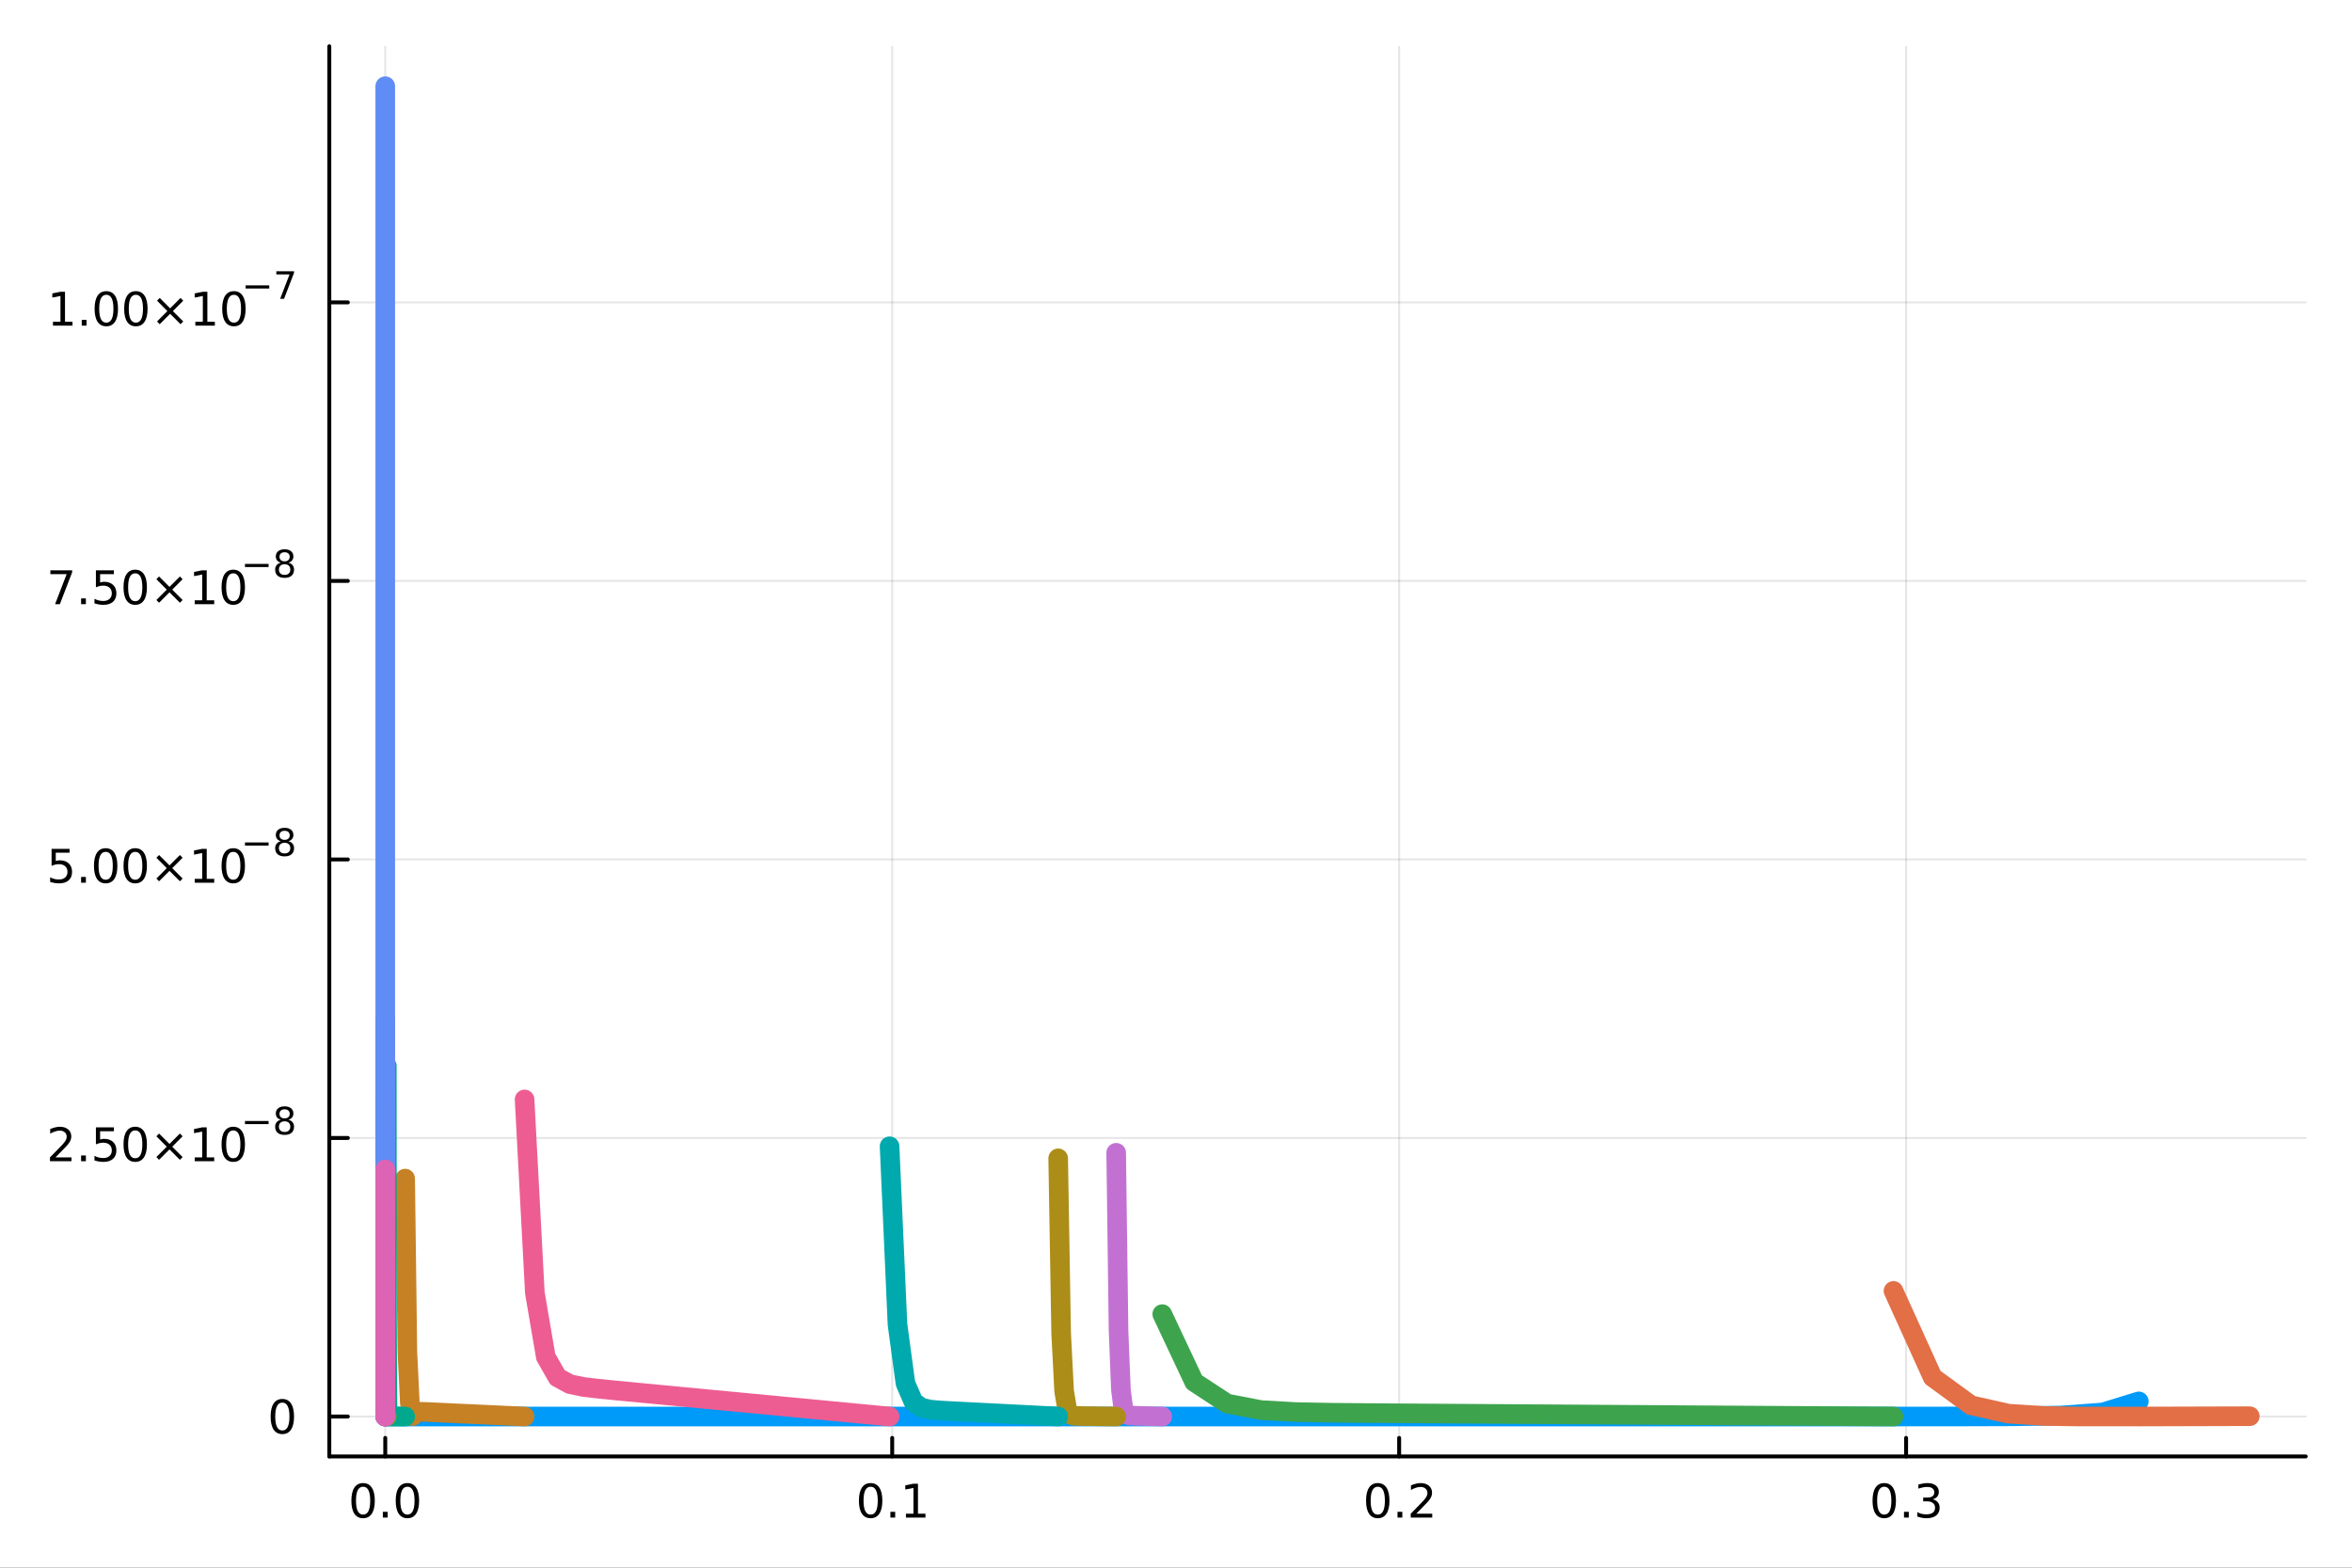 <?xml version="1.0" encoding="utf-8"?>
<svg xmlns="http://www.w3.org/2000/svg" xmlns:xlink="http://www.w3.org/1999/xlink" width="600" height="400" viewBox="0 0 2400 1600">
<rect x="0" y="0" width="2400" height="1600" fill="#333333" stroke="none"/>
<defs>
  <clipPath id="clip330">
    <rect x="0" y="0" width="2400" height="1600"/>
  </clipPath>
</defs>
<path clip-path="url(#clip330)" d="M0 1600 L2400 1600 L2400 0 L0 0  Z" fill="#ffffff" fill-rule="evenodd" fill-opacity="1"/>
<defs>
  <clipPath id="clip331">
    <rect x="480" y="0" width="1681" height="1600"/>
  </clipPath>
</defs>
<path clip-path="url(#clip330)" d="M336.039 1486.45 L2352.76 1486.45 L2352.76 47.244 L336.039 47.244  Z" fill="#ffffff" fill-rule="evenodd" fill-opacity="1"/>
<defs>
  <clipPath id="clip332">
    <rect x="336" y="47" width="2018" height="1440"/>
  </clipPath>
</defs>
<polyline clip-path="url(#clip332)" style="stroke:#000000; stroke-linecap:round; stroke-linejoin:round; stroke-width:2; stroke-opacity:0.1; fill:none" points="393.116,1486.45 393.116,47.244 "/>
<polyline clip-path="url(#clip332)" style="stroke:#000000; stroke-linecap:round; stroke-linejoin:round; stroke-width:2; stroke-opacity:0.1; fill:none" points="910.406,1486.45 910.406,47.244 "/>
<polyline clip-path="url(#clip332)" style="stroke:#000000; stroke-linecap:round; stroke-linejoin:round; stroke-width:2; stroke-opacity:0.1; fill:none" points="1427.7,1486.45 1427.7,47.244 "/>
<polyline clip-path="url(#clip332)" style="stroke:#000000; stroke-linecap:round; stroke-linejoin:round; stroke-width:2; stroke-opacity:0.1; fill:none" points="1944.99,1486.45 1944.99,47.244 "/>
<polyline clip-path="url(#clip332)" style="stroke:#000000; stroke-linecap:round; stroke-linejoin:round; stroke-width:2; stroke-opacity:0.1; fill:none" points="336.039,1445.72 2352.76,1445.72 "/>
<polyline clip-path="url(#clip332)" style="stroke:#000000; stroke-linecap:round; stroke-linejoin:round; stroke-width:2; stroke-opacity:0.1; fill:none" points="336.039,1161.44 2352.76,1161.44 "/>
<polyline clip-path="url(#clip332)" style="stroke:#000000; stroke-linecap:round; stroke-linejoin:round; stroke-width:2; stroke-opacity:0.1; fill:none" points="336.039,877.169 2352.76,877.169 "/>
<polyline clip-path="url(#clip332)" style="stroke:#000000; stroke-linecap:round; stroke-linejoin:round; stroke-width:2; stroke-opacity:0.1; fill:none" points="336.039,592.896 2352.76,592.896 "/>
<polyline clip-path="url(#clip332)" style="stroke:#000000; stroke-linecap:round; stroke-linejoin:round; stroke-width:2; stroke-opacity:0.1; fill:none" points="336.039,308.622 2352.76,308.622 "/>
<polyline clip-path="url(#clip330)" style="stroke:#000000; stroke-linecap:round; stroke-linejoin:round; stroke-width:4; stroke-opacity:1; fill:none" points="336.039,1486.45 2352.76,1486.45 "/>
<polyline clip-path="url(#clip330)" style="stroke:#000000; stroke-linecap:round; stroke-linejoin:round; stroke-width:4; stroke-opacity:1; fill:none" points="393.116,1486.45 393.116,1467.55 "/>
<polyline clip-path="url(#clip330)" style="stroke:#000000; stroke-linecap:round; stroke-linejoin:round; stroke-width:4; stroke-opacity:1; fill:none" points="910.406,1486.45 910.406,1467.55 "/>
<polyline clip-path="url(#clip330)" style="stroke:#000000; stroke-linecap:round; stroke-linejoin:round; stroke-width:4; stroke-opacity:1; fill:none" points="1427.7,1486.45 1427.7,1467.55 "/>
<polyline clip-path="url(#clip330)" style="stroke:#000000; stroke-linecap:round; stroke-linejoin:round; stroke-width:4; stroke-opacity:1; fill:none" points="1944.99,1486.45 1944.99,1467.55 "/>
<path clip-path="url(#clip330)" d="M370.5 1517.37 Q366.889 1517.37 365.06 1520.93 Q363.255 1524.47 363.255 1531.6 Q363.255 1538.71 365.06 1542.27 Q366.889 1545.82 370.5 1545.82 Q374.134 1545.82 375.94 1542.27 Q377.769 1538.71 377.769 1531.6 Q377.769 1524.47 375.94 1520.93 Q374.134 1517.37 370.5 1517.37 M370.5 1513.66 Q376.31 1513.66 379.366 1518.27 Q382.444 1522.85 382.444 1531.6 Q382.444 1540.33 379.366 1544.94 Q376.31 1549.52 370.5 1549.52 Q364.69 1549.52 361.611 1544.94 Q358.556 1540.33 358.556 1531.6 Q358.556 1522.85 361.611 1518.27 Q364.69 1513.66 370.5 1513.66 Z" fill="#000000" fill-rule="nonzero" fill-opacity="1" /><path clip-path="url(#clip330)" d="M390.662 1542.97 L395.546 1542.97 L395.546 1548.85 L390.662 1548.85 L390.662 1542.97 Z" fill="#000000" fill-rule="nonzero" fill-opacity="1" /><path clip-path="url(#clip330)" d="M415.731 1517.37 Q412.12 1517.37 410.292 1520.93 Q408.486 1524.47 408.486 1531.6 Q408.486 1538.71 410.292 1542.27 Q412.12 1545.82 415.731 1545.82 Q419.366 1545.82 421.171 1542.27 Q423 1538.71 423 1531.6 Q423 1524.47 421.171 1520.93 Q419.366 1517.37 415.731 1517.37 M415.731 1513.66 Q421.541 1513.66 424.597 1518.27 Q427.676 1522.85 427.676 1531.6 Q427.676 1540.33 424.597 1544.94 Q421.541 1549.52 415.731 1549.52 Q409.921 1549.52 406.843 1544.94 Q403.787 1540.33 403.787 1531.6 Q403.787 1522.85 406.843 1518.27 Q409.921 1513.66 415.731 1513.66 Z" fill="#000000" fill-rule="nonzero" fill-opacity="1" /><path clip-path="url(#clip330)" d="M888.404 1517.37 Q884.793 1517.37 882.964 1520.93 Q881.159 1524.47 881.159 1531.6 Q881.159 1538.71 882.964 1542.27 Q884.793 1545.82 888.404 1545.82 Q892.038 1545.82 893.844 1542.27 Q895.673 1538.71 895.673 1531.6 Q895.673 1524.47 893.844 1520.93 Q892.038 1517.37 888.404 1517.37 M888.404 1513.66 Q894.214 1513.66 897.27 1518.27 Q900.349 1522.85 900.349 1531.6 Q900.349 1540.33 897.27 1544.94 Q894.214 1549.52 888.404 1549.52 Q882.594 1549.52 879.515 1544.94 Q876.46 1540.33 876.46 1531.6 Q876.46 1522.85 879.515 1518.27 Q882.594 1513.66 888.404 1513.66 Z" fill="#000000" fill-rule="nonzero" fill-opacity="1" /><path clip-path="url(#clip330)" d="M908.566 1542.97 L913.45 1542.97 L913.45 1548.85 L908.566 1548.85 L908.566 1542.97 Z" fill="#000000" fill-rule="nonzero" fill-opacity="1" /><path clip-path="url(#clip330)" d="M924.446 1544.91 L932.084 1544.91 L932.084 1518.55 L923.774 1520.21 L923.774 1515.95 L932.038 1514.29 L936.714 1514.29 L936.714 1544.91 L944.353 1544.91 L944.353 1548.85 L924.446 1548.85 L924.446 1544.91 Z" fill="#000000" fill-rule="nonzero" fill-opacity="1" /><path clip-path="url(#clip330)" d="M1405.88 1517.37 Q1402.27 1517.37 1400.44 1520.93 Q1398.63 1524.47 1398.63 1531.6 Q1398.63 1538.71 1400.44 1542.27 Q1402.27 1545.82 1405.88 1545.82 Q1409.51 1545.82 1411.32 1542.27 Q1413.15 1538.71 1413.15 1531.6 Q1413.15 1524.47 1411.32 1520.93 Q1409.51 1517.37 1405.88 1517.37 M1405.88 1513.66 Q1411.69 1513.66 1414.75 1518.27 Q1417.82 1522.85 1417.82 1531.6 Q1417.82 1540.33 1414.75 1544.94 Q1411.69 1549.52 1405.88 1549.52 Q1400.07 1549.52 1396.99 1544.94 Q1393.94 1540.33 1393.94 1531.6 Q1393.94 1522.85 1396.99 1518.27 Q1400.07 1513.66 1405.88 1513.66 Z" fill="#000000" fill-rule="nonzero" fill-opacity="1" /><path clip-path="url(#clip330)" d="M1426.04 1542.97 L1430.93 1542.97 L1430.93 1548.85 L1426.04 1548.85 L1426.04 1542.97 Z" fill="#000000" fill-rule="nonzero" fill-opacity="1" /><path clip-path="url(#clip330)" d="M1445.14 1544.91 L1461.46 1544.91 L1461.46 1548.85 L1439.51 1548.85 L1439.51 1544.91 Q1442.18 1542.16 1446.76 1537.53 Q1451.37 1532.88 1452.55 1531.53 Q1454.79 1529.01 1455.67 1527.27 Q1456.57 1525.51 1456.57 1523.82 Q1456.57 1521.07 1454.63 1519.33 Q1452.71 1517.6 1449.61 1517.6 Q1447.41 1517.6 1444.95 1518.36 Q1442.52 1519.13 1439.75 1520.68 L1439.75 1515.95 Q1442.57 1514.82 1445.02 1514.24 Q1447.48 1513.66 1449.51 1513.66 Q1454.88 1513.66 1458.08 1516.35 Q1461.27 1519.03 1461.27 1523.52 Q1461.27 1525.65 1460.46 1527.57 Q1459.68 1529.47 1457.57 1532.07 Q1456.99 1532.74 1453.89 1535.95 Q1450.79 1539.15 1445.14 1544.91 Z" fill="#000000" fill-rule="nonzero" fill-opacity="1" /><path clip-path="url(#clip330)" d="M1922.7 1517.37 Q1919.09 1517.37 1917.26 1520.93 Q1915.45 1524.47 1915.45 1531.6 Q1915.45 1538.71 1917.26 1542.27 Q1919.09 1545.82 1922.7 1545.82 Q1926.33 1545.82 1928.14 1542.27 Q1929.96 1538.71 1929.96 1531.6 Q1929.96 1524.47 1928.14 1520.93 Q1926.33 1517.37 1922.7 1517.37 M1922.7 1513.66 Q1928.51 1513.66 1931.56 1518.27 Q1934.64 1522.85 1934.64 1531.6 Q1934.64 1540.33 1931.56 1544.94 Q1928.51 1549.52 1922.7 1549.52 Q1916.89 1549.52 1913.81 1544.94 Q1910.75 1540.33 1910.75 1531.6 Q1910.75 1522.85 1913.81 1518.27 Q1916.89 1513.66 1922.7 1513.66 Z" fill="#000000" fill-rule="nonzero" fill-opacity="1" /><path clip-path="url(#clip330)" d="M1942.86 1542.97 L1947.74 1542.97 L1947.74 1548.85 L1942.86 1548.85 L1942.86 1542.97 Z" fill="#000000" fill-rule="nonzero" fill-opacity="1" /><path clip-path="url(#clip330)" d="M1972.09 1530.21 Q1975.45 1530.93 1977.33 1533.2 Q1979.22 1535.47 1979.22 1538.8 Q1979.22 1543.92 1975.71 1546.72 Q1972.19 1549.52 1965.71 1549.52 Q1963.53 1549.52 1961.21 1549.08 Q1958.92 1548.66 1956.47 1547.81 L1956.47 1543.29 Q1958.41 1544.43 1960.73 1545.01 Q1963.04 1545.58 1965.57 1545.58 Q1969.96 1545.58 1972.26 1543.85 Q1974.57 1542.11 1974.57 1538.8 Q1974.57 1535.75 1972.42 1534.03 Q1970.29 1532.3 1966.47 1532.3 L1962.44 1532.3 L1962.44 1528.45 L1966.65 1528.45 Q1970.1 1528.45 1971.93 1527.09 Q1973.76 1525.7 1973.76 1523.11 Q1973.76 1520.45 1971.86 1519.03 Q1969.99 1517.6 1966.47 1517.6 Q1964.55 1517.6 1962.35 1518.01 Q1960.15 1518.43 1957.51 1519.31 L1957.51 1515.14 Q1960.17 1514.4 1962.49 1514.03 Q1964.83 1513.66 1966.89 1513.66 Q1972.21 1513.66 1975.31 1516.09 Q1978.41 1518.5 1978.41 1522.62 Q1978.41 1525.49 1976.77 1527.48 Q1975.13 1529.45 1972.09 1530.21 Z" fill="#000000" fill-rule="nonzero" fill-opacity="1" /><polyline clip-path="url(#clip330)" style="stroke:#000000; stroke-linecap:round; stroke-linejoin:round; stroke-width:4; stroke-opacity:1; fill:none" points="336.039,1486.45 336.039,47.244 "/>
<polyline clip-path="url(#clip330)" style="stroke:#000000; stroke-linecap:round; stroke-linejoin:round; stroke-width:4; stroke-opacity:1; fill:none" points="336.039,1445.72 354.936,1445.72 "/>
<polyline clip-path="url(#clip330)" style="stroke:#000000; stroke-linecap:round; stroke-linejoin:round; stroke-width:4; stroke-opacity:1; fill:none" points="336.039,1161.44 354.936,1161.44 "/>
<polyline clip-path="url(#clip330)" style="stroke:#000000; stroke-linecap:round; stroke-linejoin:round; stroke-width:4; stroke-opacity:1; fill:none" points="336.039,877.169 354.936,877.169 "/>
<polyline clip-path="url(#clip330)" style="stroke:#000000; stroke-linecap:round; stroke-linejoin:round; stroke-width:4; stroke-opacity:1; fill:none" points="336.039,592.896 354.936,592.896 "/>
<polyline clip-path="url(#clip330)" style="stroke:#000000; stroke-linecap:round; stroke-linejoin:round; stroke-width:4; stroke-opacity:1; fill:none" points="336.039,308.622 354.936,308.622 "/>
<path clip-path="url(#clip330)" d="M288.094 1431.51 Q284.483 1431.51 282.655 1435.08 Q280.849 1438.62 280.849 1445.75 Q280.849 1452.86 282.655 1456.42 Q284.483 1459.96 288.094 1459.96 Q291.729 1459.96 293.534 1456.42 Q295.363 1452.86 295.363 1445.75 Q295.363 1438.62 293.534 1435.08 Q291.729 1431.51 288.094 1431.51 M288.094 1427.81 Q293.905 1427.81 296.96 1432.42 Q300.039 1437 300.039 1445.75 Q300.039 1454.48 296.96 1459.08 Q293.905 1463.67 288.094 1463.67 Q282.284 1463.67 279.206 1459.08 Q276.15 1454.48 276.15 1445.75 Q276.15 1437 279.206 1432.42 Q282.284 1427.81 288.094 1427.81 Z" fill="#000000" fill-rule="nonzero" fill-opacity="1" /><path clip-path="url(#clip330)" d="M56.617 1181.23 L72.936 1181.23 L72.936 1185.17 L50.992 1185.17 L50.992 1181.23 Q53.654 1178.48 58.237 1173.85 Q62.844 1169.2 64.025 1167.86 Q66.27 1165.33 67.149 1163.6 Q68.052 1161.84 68.052 1160.15 Q68.052 1157.39 66.108 1155.66 Q64.186 1153.92 61.085 1153.92 Q58.886 1153.92 56.432 1154.68 Q54.001 1155.45 51.224 1157 L51.224 1152.28 Q54.048 1151.14 56.501 1150.56 Q58.955 1149.98 60.992 1149.98 Q66.362 1149.98 69.557 1152.67 Q72.751 1155.36 72.751 1159.85 Q72.751 1161.98 71.941 1163.9 Q71.154 1165.8 69.048 1168.39 Q68.469 1169.06 65.367 1172.28 Q62.265 1175.47 56.617 1181.23 Z" fill="#000000" fill-rule="nonzero" fill-opacity="1" /><path clip-path="url(#clip330)" d="M82.751 1179.29 L87.635 1179.29 L87.635 1185.17 L82.751 1185.17 L82.751 1179.29 Z" fill="#000000" fill-rule="nonzero" fill-opacity="1" /><path clip-path="url(#clip330)" d="M97.867 1150.61 L116.223 1150.61 L116.223 1154.55 L102.149 1154.55 L102.149 1163.02 Q103.168 1162.67 104.186 1162.51 Q105.205 1162.32 106.223 1162.32 Q112.01 1162.32 115.39 1165.49 Q118.77 1168.67 118.77 1174.08 Q118.77 1179.66 115.297 1182.76 Q111.825 1185.84 105.506 1185.84 Q103.33 1185.84 101.061 1185.47 Q98.816 1185.1 96.409 1184.36 L96.409 1179.66 Q98.492 1180.79 100.714 1181.35 Q102.936 1181.91 105.413 1181.91 Q109.418 1181.91 111.756 1179.8 Q114.094 1177.69 114.094 1174.08 Q114.094 1170.47 111.756 1168.36 Q109.418 1166.26 105.413 1166.26 Q103.538 1166.26 101.663 1166.67 Q99.811 1167.09 97.867 1167.97 L97.867 1150.61 Z" fill="#000000" fill-rule="nonzero" fill-opacity="1" /><path clip-path="url(#clip330)" d="M137.982 1153.69 Q134.371 1153.69 132.543 1157.25 Q130.737 1160.8 130.737 1167.92 Q130.737 1175.03 132.543 1178.6 Q134.371 1182.14 137.982 1182.14 Q141.617 1182.14 143.422 1178.6 Q145.251 1175.03 145.251 1167.92 Q145.251 1160.8 143.422 1157.25 Q141.617 1153.69 137.982 1153.69 M137.982 1149.98 Q143.793 1149.98 146.848 1154.59 Q149.927 1159.17 149.927 1167.92 Q149.927 1176.65 146.848 1181.26 Q143.793 1185.84 137.982 1185.84 Q132.172 1185.84 129.094 1181.26 Q126.038 1176.65 126.038 1167.92 Q126.038 1159.17 129.094 1154.59 Q132.172 1149.98 137.982 1149.98 Z" fill="#000000" fill-rule="nonzero" fill-opacity="1" /><path clip-path="url(#clip330)" d="M186.315 1159.71 L175.737 1170.33 L186.315 1180.91 L183.561 1183.71 L172.936 1173.09 L162.311 1183.71 L159.58 1180.91 L170.135 1170.33 L159.58 1159.71 L162.311 1156.91 L172.936 1167.53 L183.561 1156.91 L186.315 1159.71 Z" fill="#000000" fill-rule="nonzero" fill-opacity="1" /><path clip-path="url(#clip330)" d="M198.677 1181.23 L206.315 1181.23 L206.315 1154.87 L198.005 1156.54 L198.005 1152.28 L206.269 1150.61 L210.945 1150.61 L210.945 1181.23 L218.584 1181.23 L218.584 1185.17 L198.677 1185.17 L198.677 1181.23 Z" fill="#000000" fill-rule="nonzero" fill-opacity="1" /><path clip-path="url(#clip330)" d="M238.028 1153.69 Q234.417 1153.69 232.588 1157.25 Q230.783 1160.8 230.783 1167.92 Q230.783 1175.03 232.588 1178.6 Q234.417 1182.14 238.028 1182.14 Q241.662 1182.14 243.468 1178.6 Q245.297 1175.03 245.297 1167.92 Q245.297 1160.8 243.468 1157.25 Q241.662 1153.69 238.028 1153.69 M238.028 1149.98 Q243.838 1149.98 246.894 1154.59 Q249.973 1159.17 249.973 1167.92 Q249.973 1176.65 246.894 1181.26 Q243.838 1185.84 238.028 1185.84 Q232.218 1185.84 229.139 1181.26 Q226.084 1176.65 226.084 1167.92 Q226.084 1159.17 229.139 1154.59 Q232.218 1149.98 238.028 1149.98 Z" fill="#000000" fill-rule="nonzero" fill-opacity="1" /><path clip-path="url(#clip330)" d="M249.973 1144.09 L274.084 1144.09 L274.084 1147.28 L249.973 1147.28 L249.973 1144.09 Z" fill="#000000" fill-rule="nonzero" fill-opacity="1" /><path clip-path="url(#clip330)" d="M290.409 1144.42 Q287.701 1144.42 286.14 1145.87 Q284.598 1147.32 284.598 1149.86 Q284.598 1152.4 286.14 1153.85 Q287.701 1155.3 290.409 1155.3 Q293.118 1155.3 294.679 1153.85 Q296.24 1152.38 296.24 1149.86 Q296.24 1147.32 294.679 1145.87 Q293.136 1144.42 290.409 1144.42 M286.61 1142.81 Q284.165 1142.21 282.792 1140.53 Q281.438 1138.86 281.438 1136.45 Q281.438 1133.08 283.827 1131.13 Q286.234 1129.17 290.409 1129.17 Q294.603 1129.17 296.992 1131.13 Q299.381 1133.08 299.381 1136.45 Q299.381 1138.86 298.008 1140.53 Q296.653 1142.21 294.227 1142.81 Q296.973 1143.45 298.497 1145.31 Q300.039 1147.17 300.039 1149.86 Q300.039 1153.94 297.537 1156.12 Q295.055 1158.3 290.409 1158.3 Q285.764 1158.3 283.262 1156.12 Q280.78 1153.94 280.78 1149.86 Q280.78 1147.17 282.322 1145.31 Q283.864 1143.45 286.61 1142.81 M285.218 1136.81 Q285.218 1138.99 286.572 1140.21 Q287.945 1141.43 290.409 1141.43 Q292.854 1141.43 294.227 1140.21 Q295.619 1138.99 295.619 1136.81 Q295.619 1134.63 294.227 1133.4 Q292.854 1132.18 290.409 1132.18 Q287.945 1132.18 286.572 1133.4 Q285.218 1134.63 285.218 1136.81 Z" fill="#000000" fill-rule="nonzero" fill-opacity="1" /><path clip-path="url(#clip330)" d="M52.636 866.337 L70.992 866.337 L70.992 870.272 L56.918 870.272 L56.918 878.744 Q57.937 878.397 58.955 878.235 Q59.974 878.049 60.992 878.049 Q66.779 878.049 70.159 881.221 Q73.538 884.392 73.538 889.809 Q73.538 895.387 70.066 898.489 Q66.594 901.568 60.275 901.568 Q58.099 901.568 55.83 901.197 Q53.585 900.827 51.177 900.086 L51.177 895.387 Q53.261 896.522 55.483 897.077 Q57.705 897.633 60.182 897.633 Q64.186 897.633 66.525 895.526 Q68.862 893.42 68.862 889.809 Q68.862 886.198 66.525 884.091 Q64.186 881.985 60.182 881.985 Q58.307 881.985 56.432 882.401 Q54.58 882.818 52.636 883.698 L52.636 866.337 Z" fill="#000000" fill-rule="nonzero" fill-opacity="1" /><path clip-path="url(#clip330)" d="M82.751 895.017 L87.635 895.017 L87.635 900.897 L82.751 900.897 L82.751 895.017 Z" fill="#000000" fill-rule="nonzero" fill-opacity="1" /><path clip-path="url(#clip330)" d="M107.821 869.415 Q104.209 869.415 102.381 872.98 Q100.575 876.522 100.575 883.651 Q100.575 890.758 102.381 894.323 Q104.209 897.864 107.821 897.864 Q111.455 897.864 113.26 894.323 Q115.089 890.758 115.089 883.651 Q115.089 876.522 113.26 872.98 Q111.455 869.415 107.821 869.415 M107.821 865.712 Q113.631 865.712 116.686 870.318 Q119.765 874.901 119.765 883.651 Q119.765 892.378 116.686 896.985 Q113.631 901.568 107.821 901.568 Q102.01 901.568 98.932 896.985 Q95.876 892.378 95.876 883.651 Q95.876 874.901 98.932 870.318 Q102.01 865.712 107.821 865.712 Z" fill="#000000" fill-rule="nonzero" fill-opacity="1" /><path clip-path="url(#clip330)" d="M137.982 869.415 Q134.371 869.415 132.543 872.98 Q130.737 876.522 130.737 883.651 Q130.737 890.758 132.543 894.323 Q134.371 897.864 137.982 897.864 Q141.617 897.864 143.422 894.323 Q145.251 890.758 145.251 883.651 Q145.251 876.522 143.422 872.98 Q141.617 869.415 137.982 869.415 M137.982 865.712 Q143.793 865.712 146.848 870.318 Q149.927 874.901 149.927 883.651 Q149.927 892.378 146.848 896.985 Q143.793 901.568 137.982 901.568 Q132.172 901.568 129.094 896.985 Q126.038 892.378 126.038 883.651 Q126.038 874.901 129.094 870.318 Q132.172 865.712 137.982 865.712 Z" fill="#000000" fill-rule="nonzero" fill-opacity="1" /><path clip-path="url(#clip330)" d="M186.315 875.434 L175.737 886.059 L186.315 896.637 L183.561 899.438 L172.936 888.813 L162.311 899.438 L159.58 896.637 L170.135 886.059 L159.58 875.434 L162.311 872.633 L172.936 883.258 L183.561 872.633 L186.315 875.434 Z" fill="#000000" fill-rule="nonzero" fill-opacity="1" /><path clip-path="url(#clip330)" d="M198.677 896.961 L206.315 896.961 L206.315 870.596 L198.005 872.262 L198.005 868.003 L206.269 866.337 L210.945 866.337 L210.945 896.961 L218.584 896.961 L218.584 900.897 L198.677 900.897 L198.677 896.961 Z" fill="#000000" fill-rule="nonzero" fill-opacity="1" /><path clip-path="url(#clip330)" d="M238.028 869.415 Q234.417 869.415 232.588 872.98 Q230.783 876.522 230.783 883.651 Q230.783 890.758 232.588 894.323 Q234.417 897.864 238.028 897.864 Q241.662 897.864 243.468 894.323 Q245.297 890.758 245.297 883.651 Q245.297 876.522 243.468 872.98 Q241.662 869.415 238.028 869.415 M238.028 865.712 Q243.838 865.712 246.894 870.318 Q249.973 874.901 249.973 883.651 Q249.973 892.378 246.894 896.985 Q243.838 901.568 238.028 901.568 Q232.218 901.568 229.139 896.985 Q226.084 892.378 226.084 883.651 Q226.084 874.901 229.139 870.318 Q232.218 865.712 238.028 865.712 Z" fill="#000000" fill-rule="nonzero" fill-opacity="1" /><path clip-path="url(#clip330)" d="M249.973 859.813 L274.084 859.813 L274.084 863.01 L249.973 863.01 L249.973 859.813 Z" fill="#000000" fill-rule="nonzero" fill-opacity="1" /><path clip-path="url(#clip330)" d="M290.409 860.151 Q287.701 860.151 286.14 861.6 Q284.598 863.048 284.598 865.587 Q284.598 868.126 286.14 869.574 Q287.701 871.022 290.409 871.022 Q293.118 871.022 294.679 869.574 Q296.24 868.107 296.24 865.587 Q296.24 863.048 294.679 861.6 Q293.136 860.151 290.409 860.151 M286.61 858.534 Q284.165 857.932 282.792 856.258 Q281.438 854.584 281.438 852.177 Q281.438 848.81 283.827 846.854 Q286.234 844.898 290.409 844.898 Q294.603 844.898 296.992 846.854 Q299.381 848.81 299.381 852.177 Q299.381 854.584 298.008 856.258 Q296.653 857.932 294.227 858.534 Q296.973 859.173 298.497 861.035 Q300.039 862.897 300.039 865.587 Q300.039 869.668 297.537 871.85 Q295.055 874.032 290.409 874.032 Q285.764 874.032 283.262 871.85 Q280.78 869.668 280.78 865.587 Q280.78 862.897 282.322 861.035 Q283.864 859.173 286.61 858.534 M285.218 852.534 Q285.218 854.716 286.572 855.939 Q287.945 857.161 290.409 857.161 Q292.854 857.161 294.227 855.939 Q295.619 854.716 295.619 852.534 Q295.619 850.353 294.227 849.13 Q292.854 847.908 290.409 847.908 Q287.945 847.908 286.572 849.13 Q285.218 850.353 285.218 852.534 Z" fill="#000000" fill-rule="nonzero" fill-opacity="1" /><path clip-path="url(#clip330)" d="M51.409 582.063 L73.631 582.063 L73.631 584.054 L61.085 616.623 L56.2 616.623 L68.006 585.998 L51.409 585.998 L51.409 582.063 Z" fill="#000000" fill-rule="nonzero" fill-opacity="1" /><path clip-path="url(#clip330)" d="M82.751 610.744 L87.635 610.744 L87.635 616.623 L82.751 616.623 L82.751 610.744 Z" fill="#000000" fill-rule="nonzero" fill-opacity="1" /><path clip-path="url(#clip330)" d="M97.867 582.063 L116.223 582.063 L116.223 585.998 L102.149 585.998 L102.149 594.471 Q103.168 594.123 104.186 593.961 Q105.205 593.776 106.223 593.776 Q112.01 593.776 115.39 596.947 Q118.77 600.119 118.77 605.535 Q118.77 611.114 115.297 614.216 Q111.825 617.295 105.506 617.295 Q103.33 617.295 101.061 616.924 Q98.816 616.554 96.409 615.813 L96.409 611.114 Q98.492 612.248 100.714 612.804 Q102.936 613.359 105.413 613.359 Q109.418 613.359 111.756 611.253 Q114.094 609.146 114.094 605.535 Q114.094 601.924 111.756 599.818 Q109.418 597.711 105.413 597.711 Q103.538 597.711 101.663 598.128 Q99.811 598.545 97.867 599.424 L97.867 582.063 Z" fill="#000000" fill-rule="nonzero" fill-opacity="1" /><path clip-path="url(#clip330)" d="M137.982 585.142 Q134.371 585.142 132.543 588.707 Q130.737 592.248 130.737 599.378 Q130.737 606.484 132.543 610.049 Q134.371 613.591 137.982 613.591 Q141.617 613.591 143.422 610.049 Q145.251 606.484 145.251 599.378 Q145.251 592.248 143.422 588.707 Q141.617 585.142 137.982 585.142 M137.982 581.438 Q143.793 581.438 146.848 586.045 Q149.927 590.628 149.927 599.378 Q149.927 608.105 146.848 612.711 Q143.793 617.295 137.982 617.295 Q132.172 617.295 129.094 612.711 Q126.038 608.105 126.038 599.378 Q126.038 590.628 129.094 586.045 Q132.172 581.438 137.982 581.438 Z" fill="#000000" fill-rule="nonzero" fill-opacity="1" /><path clip-path="url(#clip330)" d="M186.315 591.16 L175.737 601.785 L186.315 612.364 L183.561 615.165 L172.936 604.54 L162.311 615.165 L159.58 612.364 L170.135 601.785 L159.58 591.16 L162.311 588.359 L172.936 598.984 L183.561 588.359 L186.315 591.16 Z" fill="#000000" fill-rule="nonzero" fill-opacity="1" /><path clip-path="url(#clip330)" d="M198.677 612.688 L206.315 612.688 L206.315 586.322 L198.005 587.989 L198.005 583.73 L206.269 582.063 L210.945 582.063 L210.945 612.688 L218.584 612.688 L218.584 616.623 L198.677 616.623 L198.677 612.688 Z" fill="#000000" fill-rule="nonzero" fill-opacity="1" /><path clip-path="url(#clip330)" d="M238.028 585.142 Q234.417 585.142 232.588 588.707 Q230.783 592.248 230.783 599.378 Q230.783 606.484 232.588 610.049 Q234.417 613.591 238.028 613.591 Q241.662 613.591 243.468 610.049 Q245.297 606.484 245.297 599.378 Q245.297 592.248 243.468 588.707 Q241.662 585.142 238.028 585.142 M238.028 581.438 Q243.838 581.438 246.894 586.045 Q249.973 590.628 249.973 599.378 Q249.973 608.105 246.894 612.711 Q243.838 617.295 238.028 617.295 Q232.218 617.295 229.139 612.711 Q226.084 608.105 226.084 599.378 Q226.084 590.628 229.139 586.045 Q232.218 581.438 238.028 581.438 Z" fill="#000000" fill-rule="nonzero" fill-opacity="1" /><path clip-path="url(#clip330)" d="M249.973 575.54 L274.084 575.54 L274.084 578.737 L249.973 578.737 L249.973 575.54 Z" fill="#000000" fill-rule="nonzero" fill-opacity="1" /><path clip-path="url(#clip330)" d="M290.409 575.878 Q287.701 575.878 286.14 577.326 Q284.598 578.774 284.598 581.314 Q284.598 583.853 286.14 585.301 Q287.701 586.749 290.409 586.749 Q293.118 586.749 294.679 585.301 Q296.24 583.834 296.24 581.314 Q296.24 578.774 294.679 577.326 Q293.136 575.878 290.409 575.878 M286.61 574.261 Q284.165 573.659 282.792 571.985 Q281.438 570.311 281.438 567.904 Q281.438 564.537 283.827 562.581 Q286.234 560.625 290.409 560.625 Q294.603 560.625 296.992 562.581 Q299.381 564.537 299.381 567.904 Q299.381 570.311 298.008 571.985 Q296.653 573.659 294.227 574.261 Q296.973 574.9 298.497 576.762 Q300.039 578.624 300.039 581.314 Q300.039 585.395 297.537 587.577 Q295.055 589.758 290.409 589.758 Q285.764 589.758 283.262 587.577 Q280.78 585.395 280.78 581.314 Q280.78 578.624 282.322 576.762 Q283.864 574.9 286.61 574.261 M285.218 568.261 Q285.218 570.443 286.572 571.665 Q287.945 572.888 290.409 572.888 Q292.854 572.888 294.227 571.665 Q295.619 570.443 295.619 568.261 Q295.619 566.079 294.227 564.857 Q292.854 563.634 290.409 563.634 Q287.945 563.634 286.572 564.857 Q285.218 566.079 285.218 568.261 Z" fill="#000000" fill-rule="nonzero" fill-opacity="1" /><path clip-path="url(#clip330)" d="M54.058 328.415 L61.697 328.415 L61.697 302.049 L53.386 303.716 L53.386 299.457 L61.65 297.79 L66.326 297.79 L66.326 328.415 L73.965 328.415 L73.965 332.35 L54.058 332.35 L54.058 328.415 Z" fill="#000000" fill-rule="nonzero" fill-opacity="1" /><path clip-path="url(#clip330)" d="M83.409 326.47 L88.294 326.47 L88.294 332.35 L83.409 332.35 L83.409 326.47 Z" fill="#000000" fill-rule="nonzero" fill-opacity="1" /><path clip-path="url(#clip330)" d="M108.479 300.869 Q104.868 300.869 103.039 304.433 Q101.233 307.975 101.233 315.105 Q101.233 322.211 103.039 325.776 Q104.868 329.317 108.479 329.317 Q112.113 329.317 113.919 325.776 Q115.747 322.211 115.747 315.105 Q115.747 307.975 113.919 304.433 Q112.113 300.869 108.479 300.869 M108.479 297.165 Q114.289 297.165 117.344 301.771 Q120.423 306.355 120.423 315.105 Q120.423 323.831 117.344 328.438 Q114.289 333.021 108.479 333.021 Q102.669 333.021 99.59 328.438 Q96.534 323.831 96.534 315.105 Q96.534 306.355 99.59 301.771 Q102.669 297.165 108.479 297.165 Z" fill="#000000" fill-rule="nonzero" fill-opacity="1" /><path clip-path="url(#clip330)" d="M138.641 300.869 Q135.03 300.869 133.201 304.433 Q131.395 307.975 131.395 315.105 Q131.395 322.211 133.201 325.776 Q135.03 329.317 138.641 329.317 Q142.275 329.317 144.08 325.776 Q145.909 322.211 145.909 315.105 Q145.909 307.975 144.08 304.433 Q142.275 300.869 138.641 300.869 M138.641 297.165 Q144.451 297.165 147.506 301.771 Q150.585 306.355 150.585 315.105 Q150.585 323.831 147.506 328.438 Q144.451 333.021 138.641 333.021 Q132.831 333.021 129.752 328.438 Q126.696 323.831 126.696 315.105 Q126.696 306.355 129.752 301.771 Q132.831 297.165 138.641 297.165 Z" fill="#000000" fill-rule="nonzero" fill-opacity="1" /><path clip-path="url(#clip330)" d="M186.974 306.887 L176.395 317.512 L186.974 328.091 L184.219 330.892 L173.594 320.267 L162.969 330.892 L160.238 328.091 L170.793 317.512 L160.238 306.887 L162.969 304.086 L173.594 314.711 L184.219 304.086 L186.974 306.887 Z" fill="#000000" fill-rule="nonzero" fill-opacity="1" /><path clip-path="url(#clip330)" d="M199.335 328.415 L206.974 328.415 L206.974 302.049 L198.663 303.716 L198.663 299.457 L206.927 297.79 L211.603 297.79 L211.603 328.415 L219.242 328.415 L219.242 332.35 L199.335 332.35 L199.335 328.415 Z" fill="#000000" fill-rule="nonzero" fill-opacity="1" /><path clip-path="url(#clip330)" d="M238.686 300.869 Q235.075 300.869 233.247 304.433 Q231.441 307.975 231.441 315.105 Q231.441 322.211 233.247 325.776 Q235.075 329.317 238.686 329.317 Q242.321 329.317 244.126 325.776 Q245.955 322.211 245.955 315.105 Q245.955 307.975 244.126 304.433 Q242.321 300.869 238.686 300.869 M238.686 297.165 Q244.497 297.165 247.552 301.771 Q250.631 306.355 250.631 315.105 Q250.631 323.831 247.552 328.438 Q244.497 333.021 238.686 333.021 Q232.876 333.021 229.798 328.438 Q226.742 323.831 226.742 315.105 Q226.742 306.355 229.798 301.771 Q232.876 297.165 238.686 297.165 Z" fill="#000000" fill-rule="nonzero" fill-opacity="1" /><path clip-path="url(#clip330)" d="M250.631 291.266 L274.742 291.266 L274.742 294.464 L250.631 294.464 L250.631 291.266 Z" fill="#000000" fill-rule="nonzero" fill-opacity="1" /><path clip-path="url(#clip330)" d="M281.983 276.859 L300.039 276.859 L300.039 278.477 L289.845 304.939 L285.877 304.939 L295.469 280.057 L281.983 280.057 L281.983 276.859 Z" fill="#000000" fill-rule="nonzero" fill-opacity="1" /><polyline clip-path="url(#clip332)" style="stroke:#009af9; stroke-linecap:round; stroke-linejoin:round; stroke-width:20; stroke-opacity:1; fill:none" points="393.116,1445.72 546.365,1445.72 693.218,1445.72 833.591,1445.72 967.413,1445.72 1094.62,1445.72 1215.17,1445.72 1329.02,1445.72 1436.15,1445.72 1536.56,1445.72 1630.26,1445.72 1717.27,1445.72 1797.65,1445.72 1871.46,1445.72 1938.79,1445.71 1999.74,1445.67 2054.43,1445.5 2103,1444.71 2145.62,1441.59 2182.45,1430.28 "/>
<polyline clip-path="url(#clip332)" style="stroke:#e26f46; stroke-linecap:round; stroke-linejoin:round; stroke-width:20; stroke-opacity:1; fill:none" points="2182.45,1445.72 2223.59,1445.6 2254.57,1445.51 2276.33,1445.45 2289.76,1445.41 2295.68,1445.4 2294.86,1445.4 2288.01,1445.42 2275.8,1445.45 2258.84,1445.5 2237.7,1445.56 2212.89,1445.63 2184.9,1445.7 2154.16,1445.68 2121.07,1445.7 2086,1445.15 2049.29,1442.79 2011.22,1434.19 1972.09,1405.66 1932.13,1317.51 "/>
<polyline clip-path="url(#clip332)" style="stroke:#3da44d; stroke-linecap:round; stroke-linejoin:round; stroke-width:20; stroke-opacity:1; fill:none" points="1932.13,1445.72 1890.07,1445.44 1847.61,1445.16 1804.92,1444.88 1762.18,1444.61 1719.56,1444.33 1677.17,1444.05 1635.16,1443.78 1593.61,1443.5 1552.61,1443.24 1512.26,1442.97 1472.61,1442.71 1433.73,1442.46 1395.65,1442.19 1358.43,1441.84 1322.08,1441.15 1286.65,1439.15 1252.15,1432.49 1218.58,1410.5 1185.97,1341.21 "/>
<polyline clip-path="url(#clip332)" style="stroke:#c271d2; stroke-linecap:round; stroke-linejoin:round; stroke-width:20; stroke-opacity:1; fill:none" points="1185.97,1445.72 1183.45,1445.64 1180.92,1445.57 1178.41,1445.5 1175.9,1445.42 1173.39,1445.35 1170.89,1445.28 1168.4,1445.2 1165.92,1445.13 1163.43,1445.06 1160.96,1444.99 1158.49,1444.91 1156.03,1444.83 1153.57,1444.68 1151.12,1444.26 1148.68,1442.76 1146.24,1437.31 1143.81,1418.58 1141.38,1358.37 1138.96,1176.53 "/>
<polyline clip-path="url(#clip332)" style="stroke:#ac8d18; stroke-linecap:round; stroke-linejoin:round; stroke-width:20; stroke-opacity:1; fill:none" points="1138.96,1445.71 1135.75,1445.68 1132.55,1445.63 1129.36,1445.59 1126.19,1445.55 1123.02,1445.51 1119.86,1445.47 1116.72,1445.42 1113.58,1445.38 1110.46,1445.34 1107.34,1445.3 1104.24,1445.25 1101.14,1445.2 1098.06,1445.08 1094.99,1444.7 1091.93,1443.26 1088.88,1437.94 1085.83,1419.6 1082.8,1360.56 1079.78,1182.21 "/>
<polyline clip-path="url(#clip332)" style="stroke:#00a9ad; stroke-linecap:round; stroke-linejoin:round; stroke-width:20; stroke-opacity:1; fill:none" points="1079.78,1445.72 1069.7,1445.2 1059.73,1444.7 1049.88,1444.2 1040.15,1443.7 1030.53,1443.21 1021.03,1442.73 1011.65,1442.25 1002.37,1441.78 993.215,1441.32 984.169,1440.86 975.236,1440.4 966.414,1439.94 957.704,1439.42 949.103,1438.64 940.612,1436.78 932.23,1430.98 923.956,1411.96 915.789,1351.58 907.729,1169.92 "/>
<polyline clip-path="url(#clip332)" style="stroke:#ed5d92; stroke-linecap:round; stroke-linejoin:round; stroke-width:20; stroke-opacity:1; fill:none" points="907.729,1445.72 876.041,1442.7 846.042,1439.84 817.672,1437.14 790.869,1434.59 765.569,1432.18 741.71,1429.91 719.228,1427.77 698.061,1425.76 678.146,1423.86 659.422,1422.08 641.831,1420.4 625.313,1418.82 609.814,1417.26 595.278,1415.52 581.654,1412.72 568.89,1405.82 556.939,1384.84 545.754,1319.35 535.291,1122.12 "/>
<polyline clip-path="url(#clip332)" style="stroke:#c68125; stroke-linecap:round; stroke-linejoin:round; stroke-width:20; stroke-opacity:1; fill:none" points="535.291,1445.72 521.931,1445.1 509.766,1444.53 498.698,1444.02 488.635,1443.55 479.492,1443.12 471.191,1442.74 463.658,1442.39 456.827,1442.07 450.635,1441.78 445.026,1441.52 439.948,1441.29 435.351,1441.08 431.194,1440.93 427.434,1440.94 424.037,1441.67 420.967,1445.24 418.195,1431.88 415.693,1379.78 413.435,1202.89 "/>
<polyline clip-path="url(#clip332)" style="stroke:#00a98d; stroke-linecap:round; stroke-linejoin:round; stroke-width:20; stroke-opacity:1; fill:none" points="413.435,1445.72 410.925,1445.71 408.72,1445.71 406.782,1445.7 405.081,1445.7 403.588,1445.7 402.278,1445.69 401.13,1445.69 400.123,1445.69 399.241,1445.69 398.468,1445.68 397.792,1445.68 397.2,1445.67 396.682,1445.63 396.229,1445.39 395.832,1444.26 395.486,1439.33 395.183,1419.57 394.919,1345.85 394.688,1087.88 "/>
<polyline clip-path="url(#clip332)" style="stroke:#8e971d; stroke-linecap:round; stroke-linejoin:round; stroke-width:20; stroke-opacity:1; fill:none" points="394.688,1445.72 394.482,1445.71 394.302,1445.71 394.146,1445.71 394.01,1445.7 393.892,1445.7 393.79,1445.7 393.701,1445.7 393.623,1445.7 393.556,1445.7 393.497,1445.7 393.447,1445.69 393.403,1445.69 393.364,1445.65 393.331,1445.46 393.303,1444.56 393.278,1440.58 393.256,1424.52 393.237,1364.1 393.221,1151.06 "/>
<polyline clip-path="url(#clip332)" style="stroke:#00a8cb; stroke-linecap:round; stroke-linejoin:round; stroke-width:20; stroke-opacity:1; fill:none" points="393.221,1445.72 393.207,1445.71 393.194,1445.71 393.183,1445.71 393.174,1445.71 393.166,1445.7 393.159,1445.7 393.153,1445.7 393.148,1445.7 393.144,1445.7 393.14,1445.7 393.137,1445.7 393.134,1445.7 393.131,1445.69 393.129,1445.48 393.127,1444.48 393.126,1440.08 393.124,1422.24 393.123,1354.96 393.122,1117.1 "/>
<polyline clip-path="url(#clip332)" style="stroke:#9b7fe8; stroke-linecap:round; stroke-linejoin:round; stroke-width:20; stroke-opacity:1; fill:none" points="393.122,1445.72 393.121,1445.72 393.12,1445.72 393.12,1445.72 393.119,1445.72 393.119,1445.72 393.118,1445.72 393.118,1445.72 393.118,1445.72 393.117,1445.72 393.117,1445.72 393.117,1445.71 393.117,1445.71 393.117,1445.66 393.116,1445.41 393.116,1444.19 393.116,1438.81 393.116,1416.89 393.116,1333.9 393.116,1039.23 "/>
<polyline clip-path="url(#clip332)" style="stroke:#608cf6; stroke-linecap:round; stroke-linejoin:round; stroke-width:20; stroke-opacity:1; fill:none" points="393.116,1445.72 393.116,1445.72 393.116,1445.72 393.116,1445.72 393.116,1445.72 393.116,1445.72 393.116,1445.72 393.116,1445.72 393.116,1445.72 393.116,1445.72 393.116,1445.72 393.116,1445.71 393.116,1445.69 393.116,1445.54 393.116,1444.76 393.116,1440.88 393.116,1423.53 393.116,1351.93 393.116,1077.11 393.116,87.976 "/>
<polyline clip-path="url(#clip332)" style="stroke:#f05f73; stroke-linecap:round; stroke-linejoin:round; stroke-width:20; stroke-opacity:1; fill:none" points="393.116,1445.72 393.116,1445.72 393.116,1445.72 393.116,1445.72 393.116,1445.72 393.116,1445.72 393.116,1445.72 393.116,1445.72 393.116,1445.72 393.116,1445.72 393.116,1445.72 393.116,1445.72 393.116,1445.71 393.116,1445.68 393.116,1445.54 393.116,1444.84 393.116,1441.72 393.116,1428.97 393.116,1380.37 393.116,1206.77 "/>
<polyline clip-path="url(#clip332)" style="stroke:#dd64b5; stroke-linecap:round; stroke-linejoin:round; stroke-width:20; stroke-opacity:1; fill:none" points="393.116,1445.72 393.116,1445.72 393.116,1445.72 393.116,1445.72 393.116,1445.72 393.116,1445.72 393.116,1445.72 393.116,1445.72 393.116,1445.72 393.116,1445.72 393.116,1445.72 393.116,1445.71 393.116,1445.71 393.116,1445.68 393.116,1445.52 393.116,1444.76 393.116,1441.41 393.116,1427.77 393.116,1376.23 393.116,1193.54 "/>
</svg>
